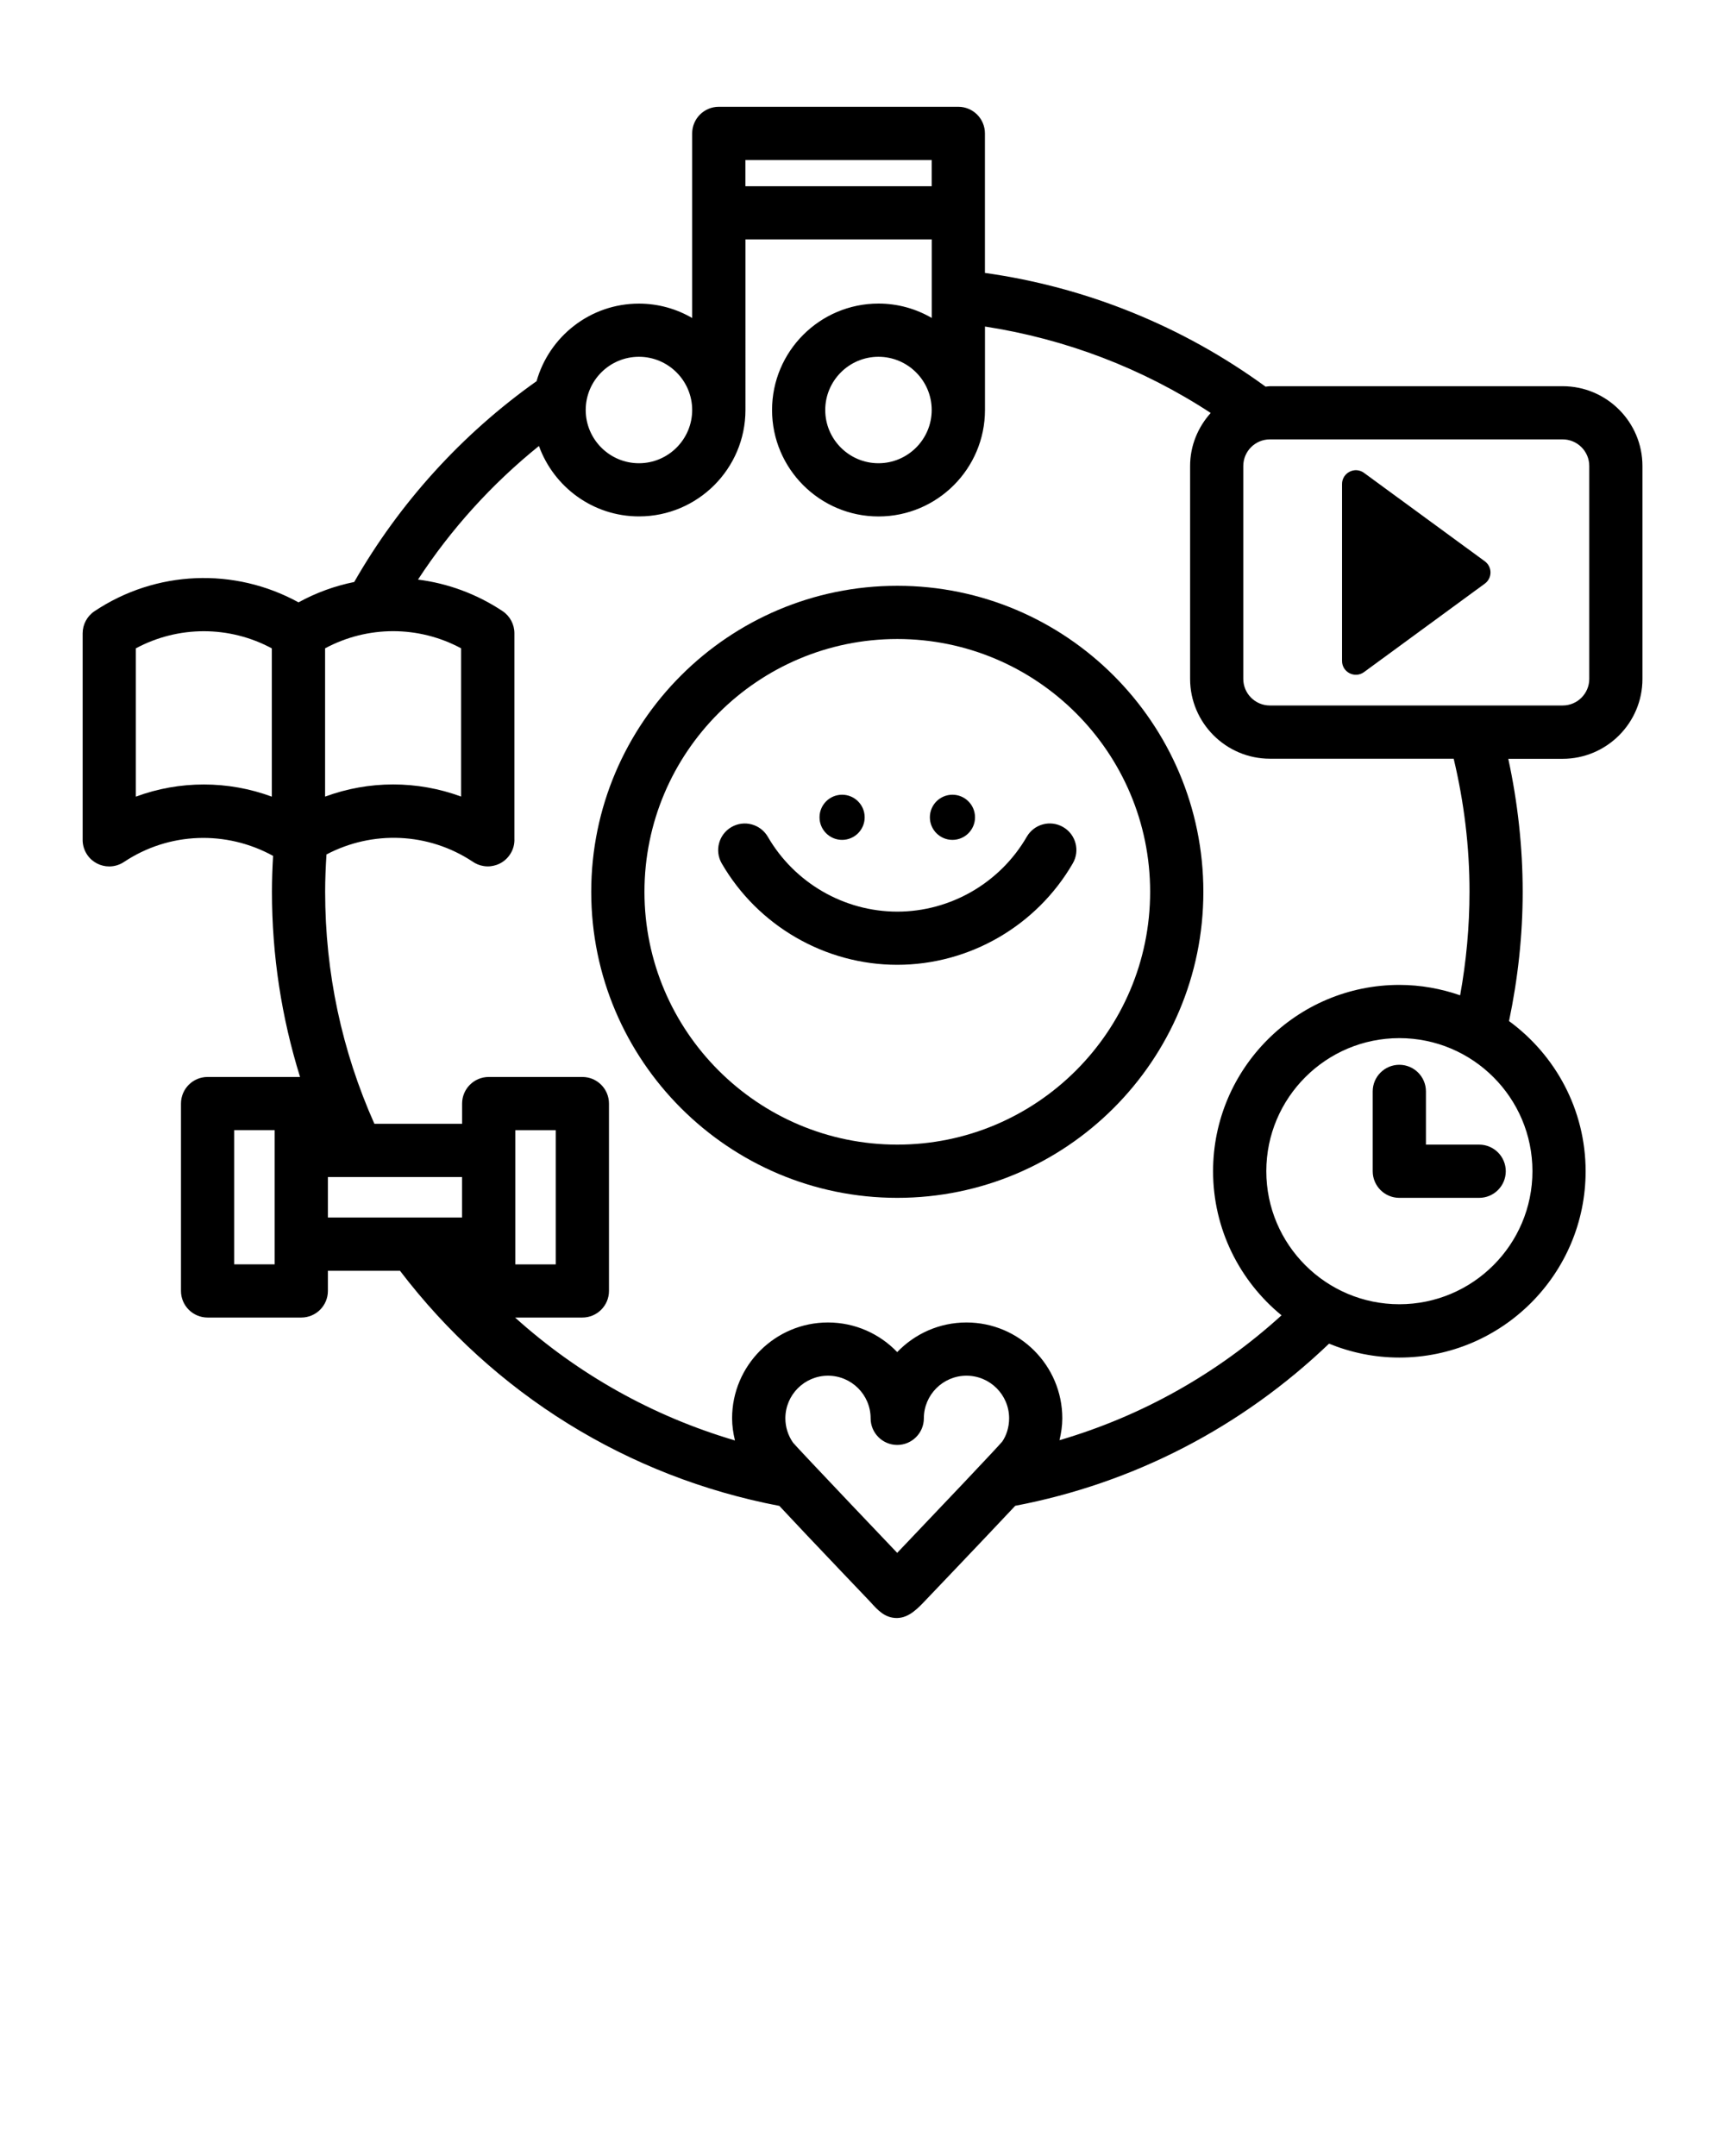 <svg xmlns="http://www.w3.org/2000/svg" xmlns:xlink="http://www.w3.org/1999/xlink" version="1.1" x="0px" y="0px" viewBox="0 0 3500 4375" style="enable-background:new 0 0 3500 3500;" xml:space="preserve"><path d="M1820.6,1188.7c-342.4,0-621,278.6-621,621s278.6,621,621,621s621-278.6,621-621S2163,1188.7,1820.6,1188.7z M1820.6,2322.7  c-282.9,0-513-230.1-513-513s230.1-513,513-513s513,230.1,513,513S2103.4,2322.7,1820.6,2322.7z"/><path d="M1708.6,1704.3c25.3,0,45.8-20.5,45.8-45.8s-20.5-45.8-45.8-45.8s-45.8,20.5-45.8,45.8  C1662.8,1683.8,1683.3,1704.3,1708.6,1704.3z"/><path d="M1932.5,1704.3c25.3,0,45.8-20.5,45.8-45.8s-20.5-45.8-45.8-45.8s-45.8,20.5-45.8,45.8S1907.2,1704.3,1932.5,1704.3z"/><path d="M2157.1,1678.3c-25.8-15-58.9-6.2-73.8,19.7c-54.3,93.7-154.9,151.9-262.7,151.9s-208.4-58.2-262.7-151.9  c-15-25.8-48-34.6-73.8-19.7s-34.6,48-19.7,73.8c73.5,126.9,210,205.7,356.1,205.7s282.6-78.8,356.1-205.7  C2191.7,1726.3,2182.9,1693.2,2157.1,1678.3z"/><path d="M3170.6,783.7h-594c-3,0-5.8,0.7-8.8,0.9c-168.3-122.8-363.7-201.9-569.4-230.8V270.7c0-29.8-24.2-54-54-54h-486  c-29.8,0-54,24.2-54,54v374.6c-31.8-18.5-68.7-29.2-108-29.2c-98.8,0-182.1,66.7-207.7,157.4c-151.1,107-278.2,247-370,407.5  c-39,7.9-77.1,21.6-113,41.3c-130-71.3-289-65.4-414,18c-15,10-24,26.9-24,44.9v417c-0.4,11,2.5,22.2,9,32c10.4,15.6,27.5,24,45,24  c10.3,0,20.7-3,29.9-9.1c91.5-60.9,207.5-64.5,302.5-12.3c-1.4,24.3-2.3,48.6-2.3,72.8c0,129.2,19.4,255,57,375.8H421.2  c-29.8,0-54,24.2-54,54v380.2c0,29.8,24.2,54,54,54h190.1c29.8,0,54-24.2,54-54v-41h146.2c190.6,250,462.3,418.5,769.8,477.2  c18,19.2,36,38.4,54.1,57.6c25.7,27.1,51.4,54.2,77.1,81.2c16.4,17.2,32.8,34.4,49.2,51.6c14.4,15.1,27,32.3,48.8,36.3  c3.3,0.6,6.6,0.9,9.7,0.8c24.8-0.4,42.7-20.2,59.4-37.7c19.5-20.4,39-40.9,58.4-61.3c40.8-42.8,81.5-85.7,121.9-128.7  c240.5-45.9,459.3-159.3,636.7-329c44.1,18,92.1,28.2,142.6,28.2c208.4,0,378-169.6,378-378c0-125.1-61.4-236-155.4-304.8  c18-85.9,27.7-173.8,27.7-262.2c0-91.2-10.1-181.7-29.2-270h110.2c89.3,0,162-72.7,162-162v-432  C3332.6,856.4,3259.9,783.7,3170.6,783.7L3170.6,783.7z M1512.4,324.7h378v53.2h-378V324.7z M1296.4,724c59.5,0,108,48.5,108,108  s-48.5,108-108,108s-108-48.5-108-108S1236.8,724,1296.4,724z M659.6,1616.5v-300.9c86.3-46.4,189.8-46.4,276,0v300.8  C846.5,1583.6,748.7,1583.6,659.6,1616.5L659.6,1616.5z M413.5,1591.9c-46.8,0-93.5,8.2-138,24.7v-300.9c86.3-46.4,189.8-46.4,276,0  v300.9C507,1600.1,460.3,1591.9,413.5,1591.9z M557.3,2565.6h-82.1v-272.2h82.1V2565.6z M665.3,2388.5h272.2v82.1H665.3V2388.5z   M1045.5,2293.5h82.1v272.2h-82.1C1045.5,2565.6,1045.5,2293.5,1045.5,2293.5z M1820.4,3151.1c-60.1-63.1-130.9-137.6-173.6-183  c-0.4-0.4-0.7-0.8-1-1.1c-20.1-21.3-33.7-35.9-36.7-39.5c-10.2-14.6-15.6-31.7-15.6-49.4c0-47.7,38.8-86.5,86.5-86.5  s86.5,38.8,86.5,86.5c0,29.8,24.2,54,54,54s54-24.2,54-54c0-47.7,38.8-86.5,86.5-86.5s86.5,38.8,86.5,86.5  c0,17.7-5.4,34.8-13.9,47.1C2022.7,2938.3,1909.5,3057.6,1820.4,3151.1z M3109.3,2376.6c0,148.9-121.1,270-270,270  s-270-121.1-270-270s121.1-270,270-270S3109.3,2227.7,3109.3,2376.6z M2981.6,1809.6c0,70.7-6.5,141-19,210.1  c-38.7-13.4-80.1-21.1-123.3-21.1c-208.4,0-378,169.6-378,378c0,117.8,54.2,223.1,138.9,292.5c-130.2,118.4-283.3,204.3-450.5,253.4  c3.4-14.5,5.7-29.2,5.7-44.4c0-107.2-87.2-194.5-194.5-194.5c-55.2,0-105,23.1-140.5,60.1c-35.4-37-85.3-60.1-140.5-60.1  c-107.2,0-194.5,87.3-194.5,194.5c0,15.3,2.3,30.2,5.8,44.9c-166.1-48.9-318-134-446.1-249.4h136.5c29.8,0,54-24.2,54-54v-380.2  c0-29.8-24.2-54-54-54h-190c-29.8,0-54,24.2-54,54v41h-178c-66.1-148.4-99.9-306.6-99.9-470.9c0-25.1,1.1-50.4,2.7-75.6  c93.6-49.2,206.6-44.8,296.2,14.3c6.6,4.7,14.3,7.9,22.7,9.2c2.8,0.5,5.6,0.7,8.4,0.7c2.1,0,4.2-0.1,6.3-0.4c4-0.5,8-1.4,11.7-2.7  c10.7-3.7,20.2-10.8,27-21c6.6-9.8,9.5-21,9-32v-417c0-18-9-34.9-24-44.9c-52.7-35.1-111.5-56.4-171.6-64  c66.9-102.4,150-194.2,245.4-271.1c30.1,83.2,109.6,142.9,203,142.9c119.1,0,216-96.9,216-216V485.8h378v159.4  c-31.8-18.5-68.7-29.2-108-29.2c-119.1,0-216,96.9-216,216s96.9,216,216,216s216-96.9,216-216V662.6  c163.4,25.2,319.6,84.7,458,175.4c-25.7,28.7-41.8,66.1-41.8,107.6v432c0,89.3,72.7,162,162,162h372.8  C2970.5,1627.6,2981.7,1718.2,2981.6,1809.6L2981.6,1809.6z M1890.4,832c0,59.5-48.5,108-108,108s-108-48.5-108-108  s48.5-108,108-108S1890.4,772.4,1890.4,832z M3224.6,1377.6c0,29.8-24.2,54-54,54h-594c-29.8,0-54-24.2-54-54v-432  c0-29.8,24.2-54,54-54h594c29.8,0,54,24.2,54,54V1377.6z"/><path d="M2767.6,959.6c-18.5-13.6-44.6-0.3-44.6,22.6v359c0,23,26.1,36.2,44.6,22.6l245.1-179.5c15.3-11.2,15.3-34.1,0-45.3  L2767.6,959.6L2767.6,959.6z"/><path d="M2893.2,2322.7v-108c0-29.8-24.2-54-54-54s-54,24.2-54,54v162c0,29.8,24.2,54,54,54h162c29.8,0,54-24.2,54-54  s-24.2-54-54-54H2893.2z"/>
</svg>